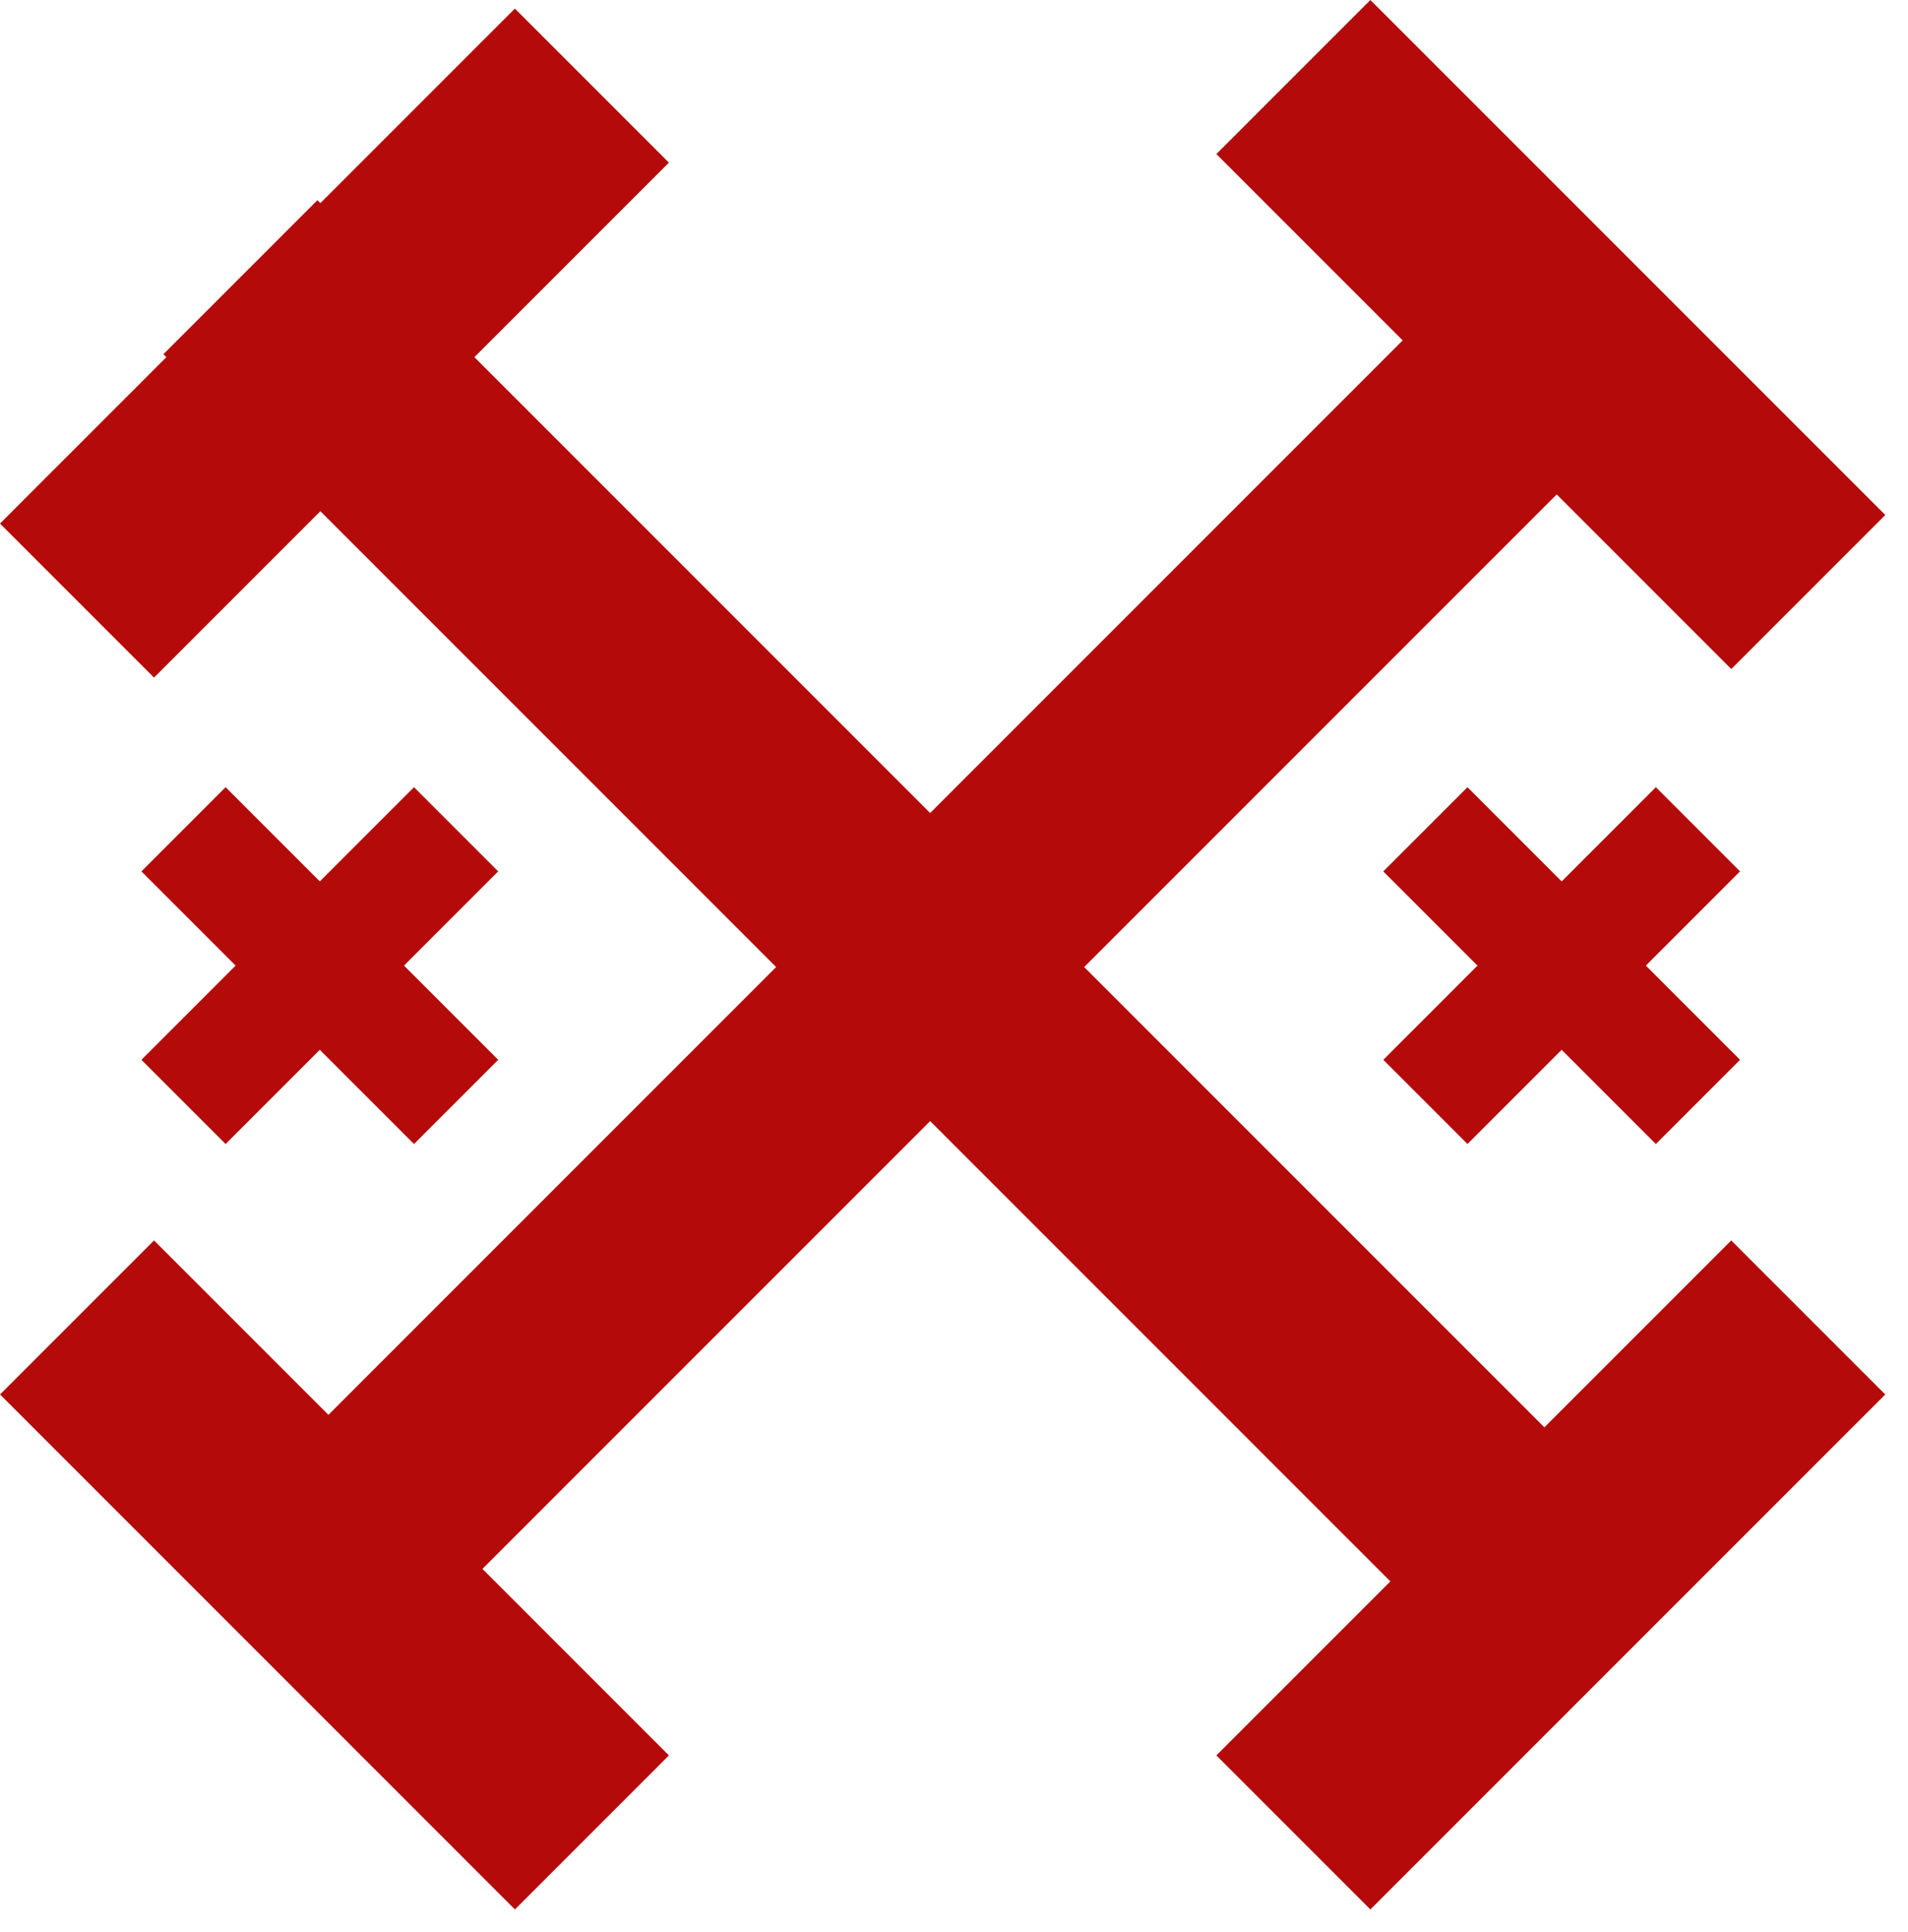 <svg width="80" height="81" viewBox="0 0 80 81" fill="none" xmlns="http://www.w3.org/2000/svg">
<rect x="8.098" y="65.692" width="79.823" height="8.133" transform="rotate(-45 8.098 65.692)" fill="#B40A09" stroke="#B40A09"/>
<rect x="13.309" y="9.098" width="79.823" height="8.133" transform="rotate(45 13.309 9.098)" fill="#B40A09" stroke="#B40A09"/>
<rect x="0.707" y="21.949" width="29.531" height="8.133" transform="rotate(-45 0.707 21.949)" fill="#B40A09" stroke="#B40A09"/>
<rect x="51.707" y="73.589" width="29.531" height="8.133" transform="rotate(-45 51.707 73.589)" fill="#B40A09" stroke="#B40A09"/>
<rect x="57.459" y="0.707" width="29.531" height="8.133" transform="rotate(45 57.459 0.707)" fill="#B40A09" stroke="#B40A09"/>
<rect x="6.459" y="52.707" width="29.531" height="8.133" transform="rotate(45 6.459 52.707)" fill="#B40A09" stroke="#B40A09"/>
<rect x="9.459" y="33.707" width="15.163" height="3.992" transform="rotate(45 9.459 33.707)" fill="#B40A09" stroke="#B40A09"/>
<rect x="6.637" y="44.429" width="15.163" height="3.992" transform="rotate(-45 6.637 44.429)" fill="#B40A09" stroke="#B40A09"/>
<rect x="61.529" y="33.707" width="15.163" height="3.992" transform="rotate(45 61.529 33.707)" fill="#B40A09" stroke="#B40A09"/>
<rect x="58.707" y="44.429" width="15.163" height="3.992" transform="rotate(-45 58.707 44.429)" fill="#B40A09" stroke="#B40A09"/>
</svg>

